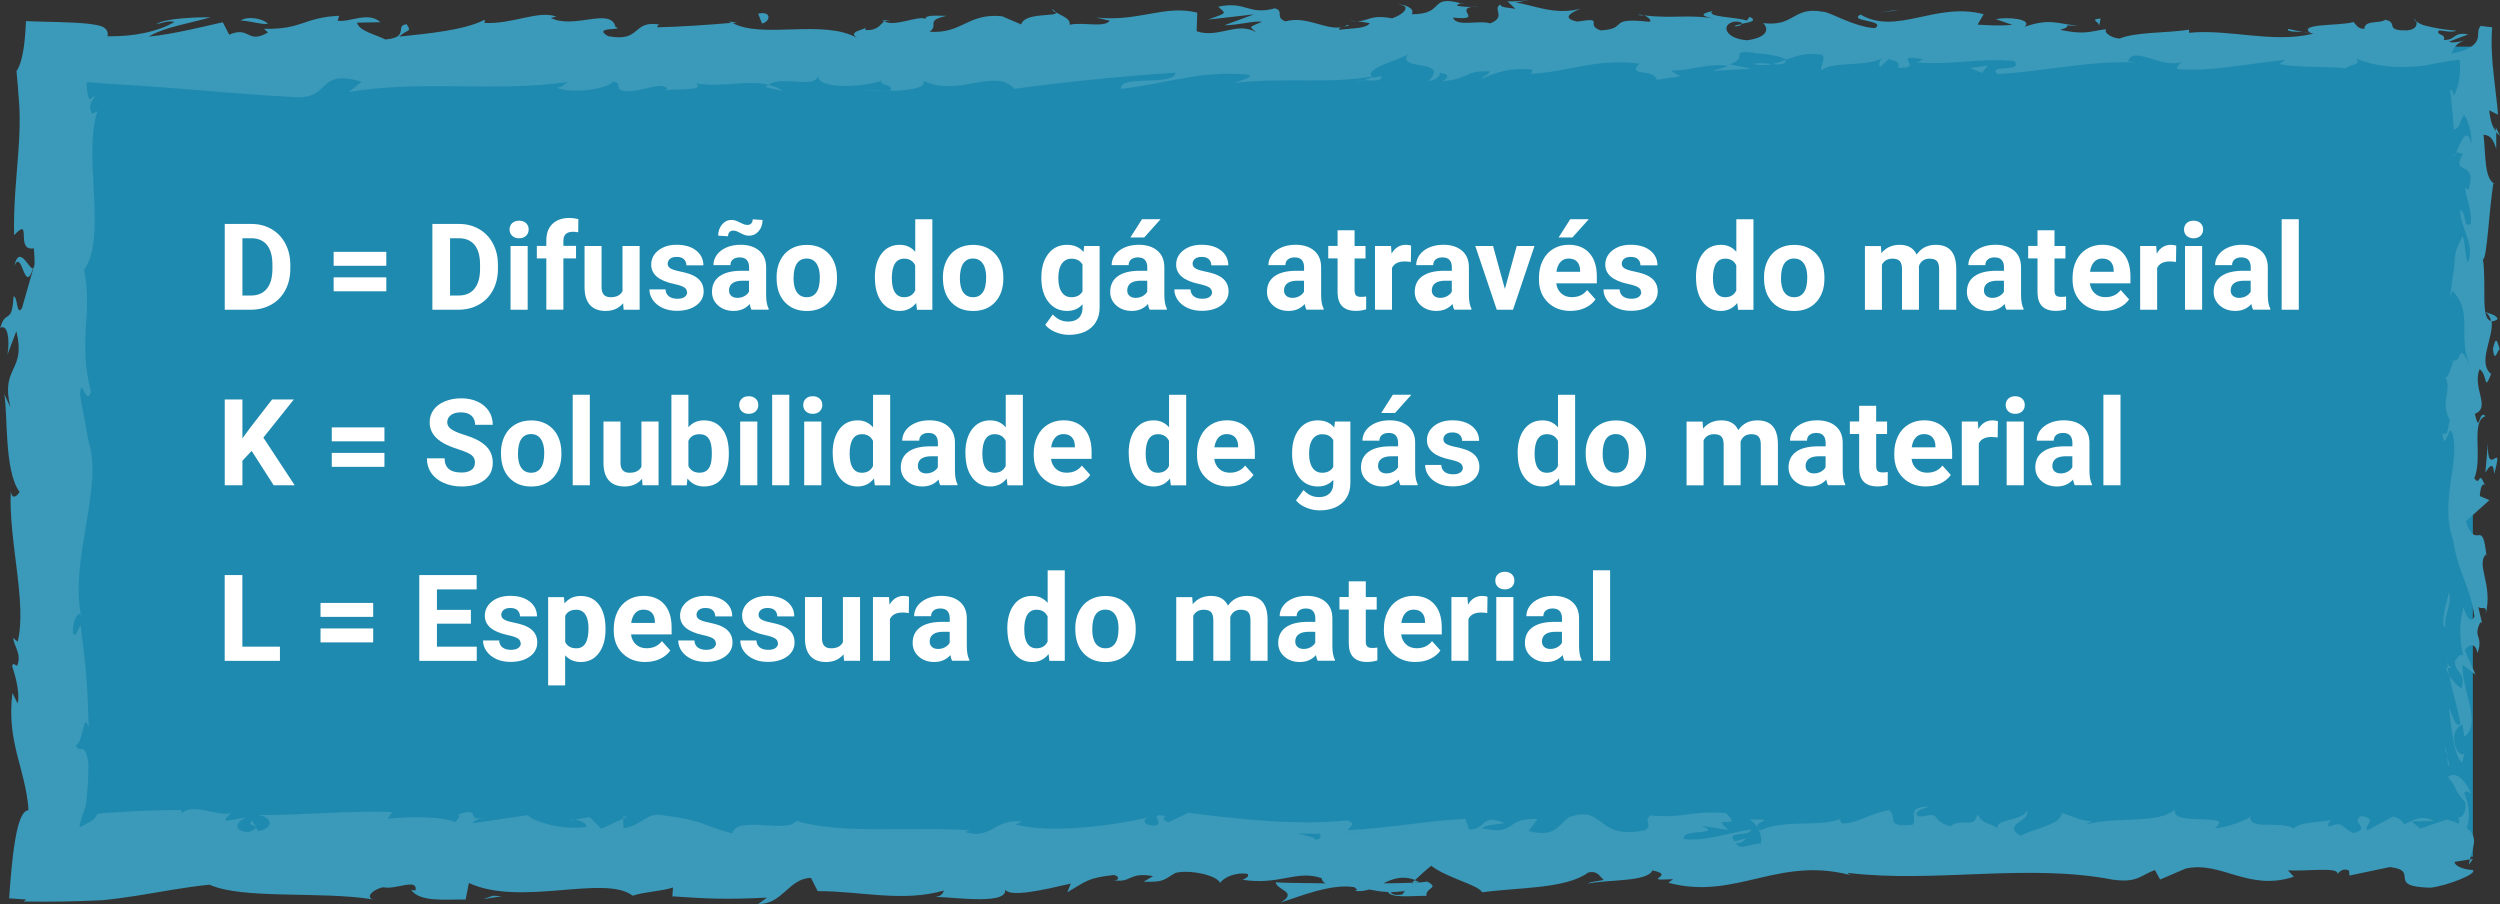 <?xml version="1.0" encoding="UTF-8"?><svg id="Camada_2" xmlns="http://www.w3.org/2000/svg" viewBox="0 0 455.73 164.84"><rect x="0" y="0" width="455.73" height="164.84" fill="#333333" stroke="none"/><defs><style>.cls-1{fill:#3b99b9;}.cls-1,.cls-2,.cls-3{stroke-width:0px;}.cls-2{fill:#fff;}.cls-3{fill:#1e8aaf;}</style></defs><g id="Camada_1-2"><rect class="cls-3" x="9.25" y="8.5" width="441.53" height="147.67"/><path class="cls-1" d="m446.97,156.17c.49.62,1.61.27,1.39-1.44l-1.89-1.21.5,2.65Z"/><path class="cls-1" d="m450.48,144.67c-.92-2.01-2.53-4.33-4.27-3.03,1.82,1.99,1.06,2.47,3.22,4.62.22,1.71-.61,2.99-1.3,2.7.49.6-.42,2.66.77,3.58,1.46-2.23,1.52-5.04.31-7.99.42-.63.91-.02,1.26.13Z"/><path class="cls-1" d="m419.84,5.85l1.08.22c-.29-.12-.66-.19-1.08-.22Z"/><path class="cls-1" d="m316.29,4.81c.79-.05,1.12-.23,1.16-.4-.73.12-1.33.24-1.16.4Z"/><path class="cls-1" d="m298.62,2.73c.38.06.7.09,1.04.13-.4-.17-.8-.27-1.04-.13Z"/><path class="cls-1" d="m419.84,5.85l-2.77-.59c-.19.62,1.42.46,2.77.59Z"/><path class="cls-1" d="m445.91,121.63c.09.58.27,1.06.5,1.5-.08-.48-.15-.94-.2-1.41-.1-.03-.19-.05-.3-.09Z"/><path class="cls-1" d="m454.96,23.2v.84c.22.25.48.48.77.7l-.77-1.54Z"/><path class="cls-1" d="m455.25,58.23c.07-.79-1.54-1.07-2.24-1.37.66.45.98,1.03,1.1,1.73.31.01.67-.09,1.14-.36Z"/><path class="cls-1" d="m452.42,113.78l.22.99c-.07-.26-.13-.69-.22-.99Z"/><path class="cls-1" d="m440.41,3.97c-.06-.24-.18-.45-.32-.58,0,.2.12.39.32.58Z"/><path class="cls-1" d="m410.17,148.63c-.03.11.01.19,0,.29.2-.16.27-.28,0-.29Z"/><path class="cls-1" d="m450.78,156.59l-.56.09c-.06.3-.12.6-.12.9l.68-.99Z"/><path class="cls-1" d="m266.26.67c.06.02.08.02.14.03.85-.18.37-.15-.14-.03Z"/><path class="cls-1" d="m2.6,48.49c1.44-3.36,1.84,5.48,3.44.41-.63.47-2.5-4.6-3.44-.41Z"/><path class="cls-1" d="m446.12,120.72c-.02-.47-.03-.95-.02-1.44-.05.65-.04,1.09.02,1.44Z"/><path class="cls-1" d="m6.04,48.9h.01l.15-.52c-.07.22-.11.34-.17.52Z"/><path class="cls-1" d="m191.72,1.63c.15.28.45.5.76.7-.03-.16-.2-.37-.76-.7Z"/><path class="cls-1" d="m247.25,3.92l-1.37-.22c.54.15.99.2,1.37.22Z"/><path class="cls-1" d="m162.88,3.9c-.75-.12-1-.34-2.02-.13.09.08.19.14.31.2.37-.22.86-.32,1.71-.07Z"/><path class="cls-1" d="m132.87,3.91c.16.12.37.21.55.32.3-.03.65-.06.95-.09l-1.5-.24Z"/><path class="cls-1" d="m318.96,149.4c.66.45,1.07.95,1.39,1.44-.46-1.14,3.95-1.55-1.39-1.44Z"/><path class="cls-1" d="m446.82,121.61c-.41-.18-.61-.43-.69-.89.02.34.05.68.09,1,.24.09.46.11.61-.11Z"/><path class="cls-1" d="m161.66,16.58l-4.77-.24c1.33.15,3.07.24,4.77.24Z"/><path class="cls-1" d="m103.65,149.63l1.09-.19c-.42-.04-.81,0-1.09.19Z"/><path class="cls-1" d="m142.75,16.58c-.85-.57-1.75-.9-2.69-1.11-.2.13-.42.23-.55.41l3.24.7Z"/><path class="cls-1" d="m320.36,150.86s-.01-.02-.01-.02c0,0,0,0,.01.02Z"/><path class="cls-1" d="m351.77,147.05c-4.54-.05-2.13,2.07-3.1,3.28-5.42.6-2.51-1.56-4.36-2.64-3.39.56-5.98,2.5-8.51,2.41-.19-.35-.68-.47-.1-.91-3.58,1.68-10.63.08-14.8,2.19-.31-.19-.47-.36-.54-.52.67,1.06.78,2.13.64,2.9-2.04.04-3.78,1.33-4.55-.05,1.25.04,1.35-.52,1.94-.95l-2.13.6c-1.92-1.98,2.91-.69,2.91-2.16-4.16.65-9.01,2.29-12.2,1.73-.67-1.94,7.46-.65,3.2-2.38l4.94.74c-3.77-3.06,3,.21-.47-3.06-6.49-.56-7.26.99-13.74.42-1.46,1.08.48,1.6-.98,2.68-9.21,1.94-7.25-4.88-14.02-2.3-1.75,1.29-2.43,3.75-7.25,2.45l1.64-2.2c-6.29-.22-3.59,3.16-10.17,1.68,1.17-.86,4.94-.73,3.99-.99-4.27-1.73-3.02,1.24-6.3,1.24l-.68-1.94c-6.69.31-14.07,1.71-21.48,2.06.41-.58,1.68-1.19-.05-1.78-9.35.97-19.96-.24-28.98-1.39l-3.45,1.68c-.8-.02-1.49-.76-.62-1.08-3.51-.64-.18,1.06-1.87,1.72-2,.12-2.64-.96-1.37-1.47-6.2,1.42-17.67,3.06-24.2,1.27l1.27-.5c-5.09-.68-5.74,3.44-10.46,1.87l.9-.3c-11.04-.73-23.25.81-31.67-1.72-1.6,2.42-10.93-1.08-11.64,2.29-6.31-1.67-4.5-2.27-13.38-3.4-2.37-.15-3.54,2.1-6.47,2.46l-.07-1.76-3.98,1.85-2.12-2.11-2.75.45c1.1.1,2.33.79,2.16,1.3-4.3.8-10.47-1.23-10.58-2.13l-10.16,1.49c.23-.71,1.93-.95,3.27-1.4-5.43,1.8-.99-1.86-5.96-.21.67.4-.36,1.05-.47,1.41-2.48-1.06-8.12-1.07-12.29-.63l.8-1.22c-7.54-.31-15.89.58-24.36.56,3.04.57,2.34,2.67-.14,2.87l-.99-1.86c-1.6,1.15,2.59.7-.7,2.11-3.16-.22-2.13-2.12-.31-2.72l-3.84.65c-.23-.56.68-.85.91-1.56-1.58,1.16-6.63-1.87-8.91.14l-.22-.55c-4.23,0-7.3.15-10.18.32-1.44.08-2.83.16-4.28.25-.21.07-.47.13-.75.15-.39.76-.72,1.08-1.16,1.34-.45.26-.97.47-1.91,1-.06,0-.13.03-.2.05.26-1.37.7-2.67,1.06-3.59l.07-.17c.02-.08.04-.05.06-.28.04-.35.08-.71.12-1.07.08-.72.14-1.44.2-2.17.11-1.46.16-2.96.13-4.48-.8-4.29-1.36-1.25-2.32-3.18,1.46-.32,1.33-6.41,2.38-3.25-.24-7.32-.29-9.35-1.48-18.61-.6,1-.86,2.14-1.36,1.55-.24-1.68.61-3.82,1.32-3.58l.15.44c-2.19-10.4,4.27-23.99,1.22-32.27l.15.46-1.59-8.58c.25-3.95,1.1,2.37,2.01-.55-2.44-9.26.36-14.63-1.27-22.26,4.32-5.9-.3-20.95,2.45-28.91l-1.02.46c-.5-1.03-.35-1.65-.05-2.21.15-.27.34-.56.5-.8.17-.04.31-.07.37-.1-.39-.02-.62,0-.82.13-.2.39-.37.52-.64-.05-.21-.79-.31-1.78-.31-2.7.54,0,1.1.02,1.65.08.72.05.44.13,2.9.23,3.72.19,7.46.46,11.21.76,7.49.59,15,1.27,22.39,1.65,6.54.27,3.71-5.26,11.96-2.83l-2.34,1.89c13.2-2.27,26.99.08,39.91-1.84-.77.44-.79,1-2.05,1,2.73,1.37,10.09.07,10.14-1.05,2.01.13.47,1.01,1.71,1.58,2.74.81,6.87-1.75,8.33-.39.25.22-.77.45-1.27.55,1.78-.66,8.31.17,6.6-1.41,4.85.76,9.28-.7,13.15.23,2.52-1.77,8.3.85,9.1-1.65-.35,2.59,8.5,2.09,11.57.87-1.03.78,2.67.81,1.46,1.89,3.5-.04,6.71-.52,6.1-1.84,6.45,3.09,12.96-2.49,16.59,1.47,10.39-1.39,20.01-2.33,29.37-2.94-.34,2.58-10.34.26-9.94,2.96,8.87-1.06,13.99-3.28,22.78-2.65,2.28.35-1.29,1.12-2.06,1.56,8.86-1.06,17.14.23,25.02-1.17-.02.24-.87.5-1.68.7,1.55-.09,3.62.38,3.44-.79l-1.52.32c-2.48-1.7,6.17-3.55,6.45-4.45-2.64,3.36,7.79.84,3.6,5.09,1.02-.22,2.31-.78,2.07-1.56,1.52.23,2,.69.46,1.58,5.57-.64,3.59-1.88,8.63-1.86-.02.57-1.04.79-1.56,1.45,2.55-1.11,5.12-2.21,9.38-1.73-.26.34.24.79-1.03.78,7.32-.17,12.48-2.95,20.51-1.88-2.37,2.46,2.73.81,3.16,2.95l4.32-.64-1.73-1.04c3.78.04,7.12-1.52,10.38-.82l-2.81.88,7.09-.4-4.01-.81c3.83-1.1-.41-2.7,4.62-2.11-1.02.22,3.78.03,5.76,1.28,0,0-.01,0-.01,0,1.87-.68,3.8-1.4,6.59-.87.73.68-.58,2.36-.11,2.81,1.85-1.78,8.86-.5,11.2-2.4-.78.45-.82,1.57-.56,1.79l1.55-1.45c1.75.46,2.01.69,1.72,1.58,5.27.27-1.67-2.71,4.58-1.54-.49.12-.26.33-1.28.55,6.28.61,12.14-.92,17.91-.21,1.7,2.15-5.04.53-3.09,2.34,8.32-.39,17.24-2.57,25.29-2.07l-1.5-.24c1.12-3.03,6,1.5,10.07.07-1,.23-1.31,1.68-1.04,1.35,5.52.49,11.28-.75,19.64-1.7l-1.04.78c3.25.7,8.56.4,12.07.76,1.04-.78,3.05-.65,1.83-1.78,3.76,1.54,7.4,1.72,10.96,1.46.42-.03.94-.07,1.27-.12l.84-.15c.61-.12,1.21-.23,1.81-.35,1.26-.24,2.68-.48,4.05-.6.21,1.95.06,4.66-1.07,6.57,0-.76-.68-1.49-.68-.97l.18,1.11.18,1.98.36,4.09c1.32-.65.8-1.07,1.83-2.79.78,1.04,1.39,3.35,1.39,5.37-.88-3.68-2.12.03-2.86,1.62.4-.27.85.28,1.26.14-2.35,4.27,2.66.72,1.08,6.55l-.69-.31c.35,2.18,1.27,4.2,1.07,6.55-1.53.98-.71-2.33-1.97-2.48.09,3.31,2.89,6.53,1.37,9.52-.43-1.4-.43-3.43-.86-4.83-1.79,3.26-1.34,3.64-1.62,6.06l.04-.24-.81,5.6.49-1.43c3.98,4.14.73,8.43,3.34,14.01-2.47-5.42-1.43-.9-3.16-1.31-.48,1.42-1.02,3.59-1.51,2.97,1.4,2.64-1.1,4.4.94,8.12-.55.17-.05,2.82-1.45,2.23.44,3.43.97-.81,1.67-.52,1.91,5.28-2.31,12.42.3,20.01,1.07,6.55,2.96,7.76,3.89,13.84-.89,2.05-2.03-1.68-2.03-1.68-.82,3.31-.67,5.8-.03,8.92-.49-.63-.9.02-1.52.97.15,2.5,2.03,1.67,1.21,4.98-.62-.57-1.62-1.29-2.24-2.5.51,2.95,1.55,5.86,2.06,8.92-.97.81-1.47-1.84-2.11-2.92.44,3.43.88,8.89,2.42,9.95l.55-2.2c.08,1.25-1.32.64-1.6-.28-1.21-2.94.53-4.24,1.09-4.41l.36,2.18c3.27-2.23-.53-8.74-.33-13.11l2.38,1.83-1.97-4.49c.62-.95,1.95-1.61,2.3.55,1.17-3.14-.85-2.78.46-5.48.2-.3.32-.16.41.11l-.71-3.07c.5.6,1.68-.51,1.34,1.37,1.37-5.51-1.78-8.88.02-10.95l.15.46c-.8-7.64-1.75-.74-3.79-6.47l4.31-3.86-1.75-.75c.06-.79.19-2.35.89-2.06-1.19-2.93-.76.5-1.89-1.2,1.59-3.79-.74-10.46,2.04-11.31-1.33-1.36-1.02,3.63-1.95-.42,2.99-1.15-.51-4.68.86-8.15,1.54,1.06.73,4.35,2.11.88-2.61-2.09.57-6.75.07-9.67-2.08-.14-.87-6.35-1.56-11.26.7.31,1.14-9.23,1.89-13.79l.35.13c-2.1-.88-1.7-5.59-2.14-9.02,1.26.13,1.75.75,2.32,2.61v-3.22c-.68-.76-1.04-1.77-1.28-3.85l1.57.81c-.02-.96-.12-1.93-.26-2.91-.15-1.33-.3-2.69-.46-4.08-.31-2.82-.55-5.49-.32-8.96-.68-.05-1.37-.13-2.07-.24-.78.73-.21,1.75-.73,2.71-.47.96-1.85,1.86-4.65,2.34.37-.79.89-2.14,2.87-2.47-.67.1-2.38.66-3.28.32,1.06-.44,2.22-.89,3.5-1.33-2.75-.58-2.28,1.11-4.45.99.49-1.13-1.5-.81-.93-1.7.73-.11,2.08.47,3.28.02-1.42-.1-2.99-.32-4.43-.62-.69-.15-1.46-.32-1.95-.51-.42-.19-.76-.39-.99-.6.2.64,0,1.52-1.66,1.67-4.29.08-1.47-1.36-3.97-1.94-1.04.78-3.77-.03-3.84,1.66-1.25,0-1.49-.8-1.97-1.25-2.22.75-10.36.21-7.86,2.01l.57.12c-.11.03-.23.04-.36.07h.02-.02c-7.27,1.68-15.11-.96-22.32-.23v-.56c-4.3.64-9.58.38-12.65,1.6-1.27,0-3.01-1.03-2.46-1.7-3.29.42-3.66,1.06-8.42.13,3.31-.98-1.14-.87,3.39-.72-4.28-.49-5.25-1.39-9.84.15,1.56-1.45-3.22-1.82-5.25-1.39l3,1.04c-2.29.21-4.29.08-6.32-.04l1.1-1.9c-8.76-2.31-15.79,3.94-22.46.06-2.32,1.33,4.75.94,2.68,2.49-4.03-.26-8.22-2.99-9.49-2.99-5.52-1.05-5.15,2.78-10.92,2.06.74.68,1.44,2.49-2.88,3.13-4.03-.25-4.95-2.85-2.41-3.39.97-.06,1.43.16,1.39.39,1.3-.25,3.01-.54,1.42-1.27l-.52.68c-2-.69-7.54-.62-6.24-1.73-3.04.65-1.3,1.11.95,1.47-5.17-.98-8.08-.03-13.4-.69.85.37,1.62,1.17.78,1.16-7.8-.84-3.44,1.29-8.73,1.58-3-1.03,1.08-2.47-4.25-1.6-3.25-.7-.69-1.8.6-2.35-4.85,1.31-9.06-.86-11.83-1.1l2.55-.55c-1.53.33-2.78.32-4.05.31l1.46,1.36c-1.5-.24-2.77-.24-2.74-.81-1.55.89,1.18,2.26-1.88,3.47-2-.69-6.09.74-6.78-1.06,6.29.61-.7-1.81,4.63-2.1-1.03.21-2.28.21-3.78-.03-.23-.2.21-.37.62-.48-6.02-1.61-2.77,2.04-9,1.99.79-1.01-1.45-1.92-2.46-1.71,2.51.02,1.2,1.69-1.1,2.47-4-.79-4.35.59-6.44.5l2.39.37c-.81,1.01-2.81.88-5.6,1.2-.24-.79,2.53-.54,1.54-.89-3.1,1.78-6.99-1.85-11.31-.64-2-.69-.19-1.91-1.95-2.37-4.84,1.32-5.24-1.39-10.32-.3,1.46,1.36,1.72,1.03-1.86,2.36l8.36-.96-5.36,1.98c2.52.02,5.32-.86,6.83-.63-2.56,1.11-2.29.77-1.08,1.91-3.45-2.05-6.84,1.19-10.83-.19l.12-3.38c-6-1.5-10.66,1.73-18.45.88l2.5.59c-1.04,1.34-4.81.19-7.33.73.23-1.13-1.34-1.54-2.42-2.24.13.84-5.7-.08-6.41,2.18l-3.48-1.49c-6.29-.61-7.18,3.22-13.22,2.83,1.82-1.23-.93-2.03,3.12-2.9-2.02-.01-3.83-.22-3.87.56-1.18-.71-5.6,1.52-7.45.45-.85.5-1.13,1.68-3.4,1.58-.25-.23,0-.56,0-.56,0,.56-3.55.76-1.57,2.01-6.22-3.52-17.38.25-22.79-2.77-4.41.38-9.71.74-13.71.82.26-.34.01-.56.77-.45-5.52-1.05-3.39,3.24-9.67,2.07-3.21-1.82,3.33-.99,1.33-1.68-.87-3.71-7.58.51-11.8-1.66l1.02-.22c-3.23-1.26-7.88,1.41-13.16,1.14,0,0,.26-.33.03-.56-3.61,1.89-10.44,2.52-15.51,3.05,1.58-1.45,2.31-.77,1.34-2.25-2.27.21.67,2.37-3.87,2.78-1.48-.8-4.75-1.49-5.19-3.07l4.28-.08c-2.19-2.04-5.54.07-7.8-.28l.29-.89c-6.56.29-6.66,2.53-13.71,2.37l.73.67c-3.86,2.22-3.23-1.25-7.08.4l-1.16-2.26c-2.54.54-8.91,2.18-13.47,2.61,2.58-1.67,7.92-2.53,11.23-3.52-2.52-.02-8.57.17-9.88,1.28,1.02-.22,2.3-.77,3.3-.42-3.09,1.77-7.17,2.65-12.19,2.61.15-.72-.11-1.23-.65-1.59-.15-.09-.26-.18-.48-.25-.24-.08-.5-.14-.79-.2-.57-.12-1.25-.22-1.99-.29-2.99-.3-7.02-.27-10.96-.44-.17,3.86-.55,7.35-1.73,9.13.1.96.19,1.91.26,2.83.07.88.13,2,.18,2.4.09,1.11.14,2.22.14,3.34.01,2.23-.11,4.48-.29,6.78-.34,4.59-.85,9.37-.72,14.55,3.4-3.67.1,3.02,3.59,2.39.22,2.41.16,3.33-.06,3.55l-2.09,7.31c-1.02,1.73-.77-2.29-1.55-2.07-.27,5.28-1.48,2.22-2.41,5.71,1.25-.72,1.79,1.84,1.31,4.85l1.61-4.24c1.86,7.38-2.93,6.38-1.09,13.82l-1.1-2.35c.65,3.82-.02,14.09,2.79,17.83-.4.68-1.36,1.57-1.61-.11-.42,9.12,2.99,20.31,1.26,27.4l-.85-.69c.25,1.7,1.61,2.96.75,5.09-.35-.11-.85-.69-.9.1.29.9,1.5,4.52,1,6.78l-.96-1.93c-.56,4.45.03,7.86.82,11.1.4,1.62.85,3.19,1.24,4.83.2.82.37,1.65.52,2.51.07.43.14.87.2,1.32.03.22.05.45.08.68.02.31.04.63.06.95-1.07.02-1.83,2.03-2.38,5.19-.55,3.12-.9,7.29-1.14,10.86,1.16.08,2.23.16,3.15.22l-.52.36c4.84.08,9.48-.01,13.75-.21.65-.02.78-.05,1.09-.08l.84-.09c.56-.07,1.11-.13,1.66-.2,1.1-.14,2.18-.3,3.26-.47,4.31-.68,8.51-1.53,13.31-2.02,5.96,2.73,20.18,1.14,29.76,2.68-1.46-.46.24-1.96,1.94-2.21,2.25.51,6.21-1.75,5.86.56l-.8-.04c1.69,2.26,6.31,1.66,9.92,1.72l.59-3.02c9.43,4.39,24.71-1.61,29.86,2.32,2.28-.76,5.1-.75,7.35-1.5l-.12,1.62c6.31.41,9.45.62,17.25.23l-1.59,1.16c4.4.11,5.55-4.67,9.61-4.76l1.22,2.42c7.67-.04,15.43,2.08,23.01-.11-.12.35-.35,1.05-1.59,1.15,3.61.06,13.97,1.64,12.66-1.68.09,2.16,7.91.21,12.06-.74l-.64,1.59c3.5-2.03,3.61-2.59,8.49-3.16,1.16.21,1.01,1.28-.52.87,3.86.83,3-1.51,7.68-.66l-1.74,1.02c3.97.12,3.65-.42,5.84-1.61,2.49-.64,7.53.4,8.11,1.84.53-.88,2.71-2.05,5.04-1.64.31.54-.54.88-.96,1.05,6.63,1.08,9.86-1.85,14.42-.29.09.53.39.79.77.95-5.27-.04-9.51-.13-9.12-.24,0,1.47,4.26,1.73.87,3.75,3.42-1.11,9.26-3.51,13.41-2.82.2.14.4.28.55.51l-.43.16c.96.15,1.82,0,2.62-.24,1.32.24,2.16.42,3.44.44.49,1.22,4.88.66,7,.72-.18-1.61,2.6-1.35,0-2.68.34.11-.4.19-1.81.26-.32.05-.69.07-.9.17.04-.04.09-.09.14-.14-1.39.05-3.21.08-5.28.11,1.68-.82,3.43-1.5,5.78-.61,1.09-1.03,2.29-2.09,2.96-2.59,2.9,2.24,8.5,3.45,9.28,4.83,6.48-.9,15.27-.59,19.34-3.61,1.84-.39,2.12.87,2.81,1.34-1.06.3-2.33.26-2.91.69,3.68-.77,10.92-.3,11.79-2.41,4.64.95-2.61,1.94,3.77,1.6l-.86.65c12.55,3.37,20.41-5.38,34.32-1.06-.96-.27-1.45-.39-1.64-.74,15.87,1.91,32.7-1.79,48.35,1.24,4.45.61,4.93-.74,7.65-1.76l.96,1.73,4.64-1.99c6.58-1.46,11.4,4.24,19.74,1.48l-1.08-1.16c2.99.22,9.48-.69,8.98.65.31-.21.98-1.21,2.15-.6l.09.9,7.35-1.55c5.7.65-.89,3.59,7.43,3.76,3.09-.35,8.81-2.63,7.65-3.23-1.25-.04-3.19-.56-3.28-1.47l2.83-.47c.51-2.66,2.69-5.39-4.25-7.25l-4.84,1.63-1.56-1.29,4.07-.08c-2.31-1.22-3.77-.14-5.41.6-.39-.69-1.07-1.17-2.03-1.42l-4.75,2.54c-.58-1.04,2.13-2.07-1.06-2.64-2.22,1.18,2.13,2.33-1.55,3.11-2.32-1.21-1.64-2.2-4.36-1.16-.38-.69.19-1.12,1.27-1.42-2.42.82-6.4.35-7.65,1.76-2.41-1.49-8.17.39-7.93-2.13-.76.6-4.26,1.98-6.48,2.08,4.06-3.02-8.31-.18-7.24-3.41-3,2.71-10.85,1.2-16.17,2.71.3-.21.88-.65,1.35-.51-2.99-.23-3.86-1.04-5.79-1.55-.38,2.24-5.05,2.75-7.56,4.13-3.67-2.16,2.23-2.63,1.08-4.71.18,1.82-6.38,1.81-5.13,3.32-2.81-1.34-2.42-.65-3.86-2.51-.49,2.8-2.61.47-4.94,2.19-4.06-1.38-1.05-2.62-5.51-1.77-2.12-.86,1.85-1.85,1.85-1.85Zm-106.12,4.84v-.03c.91-.04,1.69-.07,2.19-.09-.46.03-1.09.06-2.19.12Zm-8.92.03c1.09.06,2.44.07,3.87.06.31.56-.03,1.13-.92,1.1.49-.37-1.61-.69-2.95-1.16Zm18.86,11.14c-1.41.23-1.88-.09-2.08-.42.67-.03,1.45-.08,2.47-.19.04-.06.12-.13.17-.2-.13.31-.29.59-.56.81Z"/><path class="cls-1" d="m258.13,160.94c.2-.03.32-.1.58-.12-.29-.14-.56-.26-.84-.36-.17.17-.35.35-.5.5.26,0,.52-.02.76-.03Z"/><path class="cls-1" d="m421.1,6.11l-.19-.04c.16.06.3.13.39.23-.12-.08-.12-.13-.21-.19Z"/><polygon class="cls-1" points="113.58 148.84 113.6 149.25 114.38 148.89 113.58 148.84"/><path class="cls-1" d="m447.65,27.94c-.14.09-.29.28-.41.64.11-.03.25-.31.41-.64Z"/><path class="cls-1" d="m447.29,49.16l-.57,3c.33-1.3.48-2.24.57-3Z"/><path class="cls-1" d="m446.49,65.47c.28.21.49.27.69.32,0-.01,0-.02.01-.03l-.7-.29Z"/><path class="cls-1" d="m248.38,14.67c-.22,0-.44.03-.63.07-1.48.31-.47.19.63-.07Z"/><path class="cls-1" d="m325.56,10.92c-.82.29-1.63.58-2.48.76,1.37.12,2.44.15,2.48-.76Z"/><path class="cls-1" d="m162.19,16.6s0-.01,0-.03h-.53l.52.03Z"/><path class="cls-1" d="m319.49,11.65c1.37.32,2.52.25,3.59.03-1.13-.11-2.45-.27-3.59-.03Z"/><path class="cls-1" d="m445.77,136.17l-.07.79c.11-.01.19.03.26.09l-.19-.88Z"/><path class="cls-1" d="m445.96,137.05l.19.87c0-.4-.01-.75-.19-.87Z"/><path class="cls-1" d="m446.55,139.76l-.41-1.84c0,.64-.05,1.42.41,1.84Z"/><path class="cls-1" d="m446.51,114.58l-.58-.25c.12.13.31.22.58.25Z"/><path class="cls-1" d="m446.34,108.02c-.13,1.56-1.24,3.93-.88,6.11l.46.2c-.87-1.03,1.4-4.83.42-6.32Z"/><path class="cls-1" d="m453.54,80.62l-.47,5.5c.62-.96,1.46-2.23,1.6.28,1.85-6.93-1.39,1.43-1.14-5.77Z"/><path class="cls-1" d="m454.44,63.57c.29,2.95.9-.03,1.25.12-.57-1.87-.71-2.33-1.25-.12Z"/><path class="cls-1" d="m382.63,4.83l.3-1.46c-2.28.21-.02.57-.3,1.46Z"/><polygon class="cls-1" points="359.07 12.39 361.29 13.29 362.35 11.95 359.07 12.39"/><polygon class="cls-1" points="345.16 1.97 346.15 1.76 342.36 2.29 345.16 1.97"/><path class="cls-1" d="m138.21,2.49l.69,1.8c1.54-.32,1.86-2.35-.69-1.8Z"/><path class="cls-1" d="m48.87,4.32c-.97-.9-3.49-1.48-5.03-.59,2.01.12,4.01.83,5.03.59Z"/><polygon class="cls-1" points="89.89 163.28 88.09 163.89 91.48 163.38 89.89 163.28"/><path class="cls-2" d="m40.97,56.46v-15.64h4.81c1.38,0,2.61.31,3.69.93,1.09.62,1.93,1.5,2.54,2.64.61,1.14.91,2.44.91,3.89v.72c0,1.45-.3,2.75-.9,3.88-.6,1.13-1.44,2.01-2.53,2.63s-2.32.94-3.68.95h-4.84Zm3.22-13.03v10.44h1.56c1.26,0,2.22-.41,2.89-1.24.67-.82,1.01-2,1.02-3.53v-.83c0-1.59-.33-2.79-.99-3.61-.66-.82-1.62-1.23-2.89-1.23h-1.59Z"/><path class="cls-2" d="m70.42,48.45h-9.6v-2.54h9.6v2.54Zm0,4.65h-9.6v-2.54h9.6v2.54Z"/><path class="cls-2" d="m78.82,56.46v-15.64h4.81c1.38,0,2.61.31,3.69.93,1.09.62,1.93,1.5,2.54,2.64.61,1.14.91,2.44.91,3.89v.72c0,1.45-.3,2.75-.9,3.88-.6,1.13-1.44,2.01-2.53,2.63s-2.32.94-3.68.95h-4.84Zm3.22-13.03v10.44h1.56c1.26,0,2.22-.41,2.89-1.24.67-.82,1.01-2,1.02-3.53v-.83c0-1.59-.33-2.79-.99-3.61-.66-.82-1.62-1.23-2.89-1.23h-1.59Z"/><path class="cls-2" d="m92.89,41.83c0-.47.16-.85.47-1.15.31-.3.74-.45,1.27-.45s.95.15,1.27.45.47.68.47,1.15-.16.86-.48,1.16c-.32.3-.74.45-1.26.45s-.94-.15-1.26-.45c-.32-.3-.48-.69-.48-1.16Zm3.3,14.63h-3.12v-11.62h3.12v11.62Z"/><path class="cls-2" d="m99.59,56.46v-9.35h-1.73v-2.28h1.73v-.99c0-1.3.37-2.31,1.12-3.03.75-.72,1.79-1.08,3.14-1.08.43,0,.96.07,1.58.21l-.03,2.41c-.26-.06-.57-.1-.95-.1-1.17,0-1.75.55-1.75,1.64v.93h2.31v2.28h-2.31v9.35h-3.12Z"/><path class="cls-2" d="m113.59,55.28c-.77.93-1.83,1.4-3.18,1.4-1.25,0-2.2-.36-2.85-1.07-.65-.72-.99-1.77-1-3.15v-7.62h3.1v7.52c0,1.21.55,1.82,1.65,1.82s1.78-.37,2.17-1.1v-8.24h3.12v11.62h-2.92l-.09-1.18Z"/><path class="cls-2" d="m125.23,53.25c0-.38-.19-.68-.56-.9-.38-.22-.98-.41-1.81-.59-2.76-.58-4.15-1.75-4.15-3.52,0-1.03.43-1.89,1.28-2.58.86-.69,1.98-1.04,3.36-1.04,1.48,0,2.66.35,3.54,1.04.88.69,1.33,1.6,1.33,2.71h-3.1c0-.44-.14-.81-.43-1.1s-.73-.44-1.34-.44c-.52,0-.93.12-1.21.35s-.43.54-.43.9c0,.34.16.62.49.83.33.21.88.39,1.65.55.77.15,1.42.33,1.96.52,1.64.6,2.46,1.64,2.46,3.13,0,1.06-.46,1.92-1.36,2.57s-2.08.98-3.52.98c-.97,0-1.84-.17-2.59-.52-.75-.35-1.35-.82-1.78-1.43-.43-.6-.64-1.26-.64-1.96h2.94c.03.55.23.97.61,1.27.38.29.89.44,1.53.44.59,0,1.04-.11,1.35-.34.3-.23.46-.52.46-.89Z"/><path class="cls-2" d="m136.98,56.46c-.14-.28-.25-.63-.31-1.04-.75.84-1.73,1.26-2.93,1.26-1.14,0-2.08-.33-2.83-.99-.75-.66-1.12-1.49-1.12-2.49,0-1.23.46-2.18,1.37-2.84.91-.66,2.23-.99,3.96-1h1.43v-.67c0-.54-.14-.97-.41-1.29-.28-.32-.71-.48-1.31-.48-.52,0-.93.13-1.23.38-.3.25-.45.59-.45,1.03h-3.1c0-.67.21-1.3.62-1.87.42-.57,1-1.02,1.76-1.35.76-.33,1.61-.49,2.56-.49,1.43,0,2.57.36,3.41,1.08.84.72,1.26,1.73,1.26,3.03v5.04c0,1.1.16,1.94.46,2.5v.18h-3.14Zm2.03-16.36c0,.81-.24,1.49-.71,2.04s-1.05.82-1.73.82c-.27,0-.51-.03-.72-.09-.21-.06-.5-.19-.88-.39-.37-.2-.64-.32-.81-.37-.17-.05-.34-.07-.54-.07-.25,0-.46.09-.64.27-.18.18-.26.43-.26.76l-1.8-.11c0-.79.23-1.47.7-2.03.47-.56,1.04-.84,1.72-.84.21,0,.42.03.61.08.19.05.5.18.93.39.43.21.73.33.89.38s.34.06.52.06c.25,0,.47-.09.65-.26.18-.18.27-.43.27-.76l1.79.12Zm-4.6,14.2c.46,0,.88-.1,1.27-.31s.67-.48.86-.82v-2h-1.16c-1.55,0-2.38.54-2.48,1.61v.18c-.01.39.12.71.4.96.27.25.64.38,1.12.38Z"/><path class="cls-2" d="m141.56,50.55c0-1.15.22-2.18.67-3.08s1.08-1.6,1.92-2.09c.83-.49,1.8-.74,2.91-.74,1.57,0,2.85.48,3.84,1.44.99.96,1.54,2.26,1.66,3.91l.02.79c0,1.78-.5,3.21-1.49,4.29-1,1.08-2.33,1.62-4.01,1.62s-3.01-.54-4.01-1.61c-1-1.07-1.5-2.54-1.5-4.38v-.14Zm3.1.22c0,1.1.21,1.95.62,2.53.42.58,1.01.88,1.78.88s1.34-.29,1.76-.87c.42-.58.63-1.5.63-2.77,0-1.08-.21-1.92-.63-2.52s-1.02-.89-1.78-.89-1.35.3-1.76.89-.62,1.51-.62,2.75Z"/><path class="cls-2" d="m159.48,50.57c0-1.81.41-3.25,1.22-4.33.81-1.07,1.92-1.61,3.34-1.61,1.13,0,2.07.42,2.8,1.27v-5.93h3.12v16.5h-2.8l-.15-1.24c-.77.97-1.77,1.45-2.99,1.45-1.37,0-2.46-.54-3.29-1.62-.83-1.08-1.24-2.58-1.24-4.5Zm3.1.23c0,1.09.19,1.93.57,2.51.38.58.93.87,1.65.87.96,0,1.64-.41,2.03-1.22v-4.59c-.39-.81-1.06-1.22-2.01-1.22-1.5,0-2.25,1.22-2.25,3.65Z"/><path class="cls-2" d="m171.88,50.55c0-1.15.22-2.18.67-3.08s1.08-1.6,1.92-2.09c.83-.49,1.8-.74,2.91-.74,1.57,0,2.85.48,3.84,1.44.99.96,1.54,2.26,1.66,3.91l.02.79c0,1.78-.5,3.21-1.49,4.29-1,1.08-2.33,1.62-4.01,1.62s-3.01-.54-4.01-1.61c-1-1.07-1.5-2.54-1.5-4.38v-.14Zm3.1.22c0,1.1.21,1.95.62,2.53.42.58,1.01.88,1.78.88s1.34-.29,1.76-.87c.42-.58.63-1.5.63-2.77,0-1.08-.21-1.92-.63-2.52s-1.02-.89-1.78-.89-1.35.3-1.76.89-.62,1.51-.62,2.75Z"/><path class="cls-2" d="m189.83,50.57c0-1.78.42-3.22,1.27-4.31.85-1.09,1.99-1.63,3.43-1.63,1.27,0,2.27.44,2.98,1.31l.13-1.1h2.81v11.24c0,1.02-.23,1.9-.69,2.65-.46.75-1.11,1.32-1.95,1.72-.84.39-1.82.59-2.94.59-.85,0-1.68-.17-2.49-.51-.81-.34-1.42-.78-1.84-1.32l1.38-1.89c.77.87,1.71,1.3,2.81,1.3.82,0,1.46-.22,1.92-.66s.69-1.07.69-1.87v-.62c-.72.81-1.66,1.21-2.83,1.21-1.4,0-2.53-.55-3.39-1.64-.86-1.09-1.29-2.54-1.29-4.35v-.13Zm3.1.23c0,1.05.21,1.88.63,2.48.42.6,1,.9,1.74.9.95,0,1.62-.35,2.03-1.06v-4.9c-.42-.71-1.08-1.06-2.01-1.06-.75,0-1.33.31-1.76.91-.43.61-.64,1.52-.64,2.73Z"/><path class="cls-2" d="m209.57,56.46c-.14-.28-.25-.63-.31-1.04-.75.84-1.73,1.26-2.93,1.26-1.14,0-2.08-.33-2.83-.99-.75-.66-1.12-1.49-1.12-2.49,0-1.23.46-2.18,1.37-2.84.91-.66,2.23-.99,3.96-1h1.43v-.67c0-.54-.14-.97-.41-1.29-.28-.32-.71-.48-1.31-.48-.52,0-.93.13-1.23.38-.3.25-.45.59-.45,1.03h-3.1c0-.67.21-1.3.62-1.87.42-.57,1-1.02,1.76-1.35.76-.33,1.61-.49,2.56-.49,1.43,0,2.57.36,3.41,1.08.84.72,1.26,1.73,1.26,3.03v5.04c0,1.1.16,1.94.46,2.5v.18h-3.14Zm-2.57-2.16c.46,0,.88-.1,1.27-.31s.67-.48.86-.82v-2h-1.16c-1.55,0-2.38.54-2.48,1.61v.18c-.01.39.12.71.4.96.27.25.64.38,1.12.38Zm1.18-14.34h3.38l-2.98,3.33h-2.52l2.12-3.33Z"/><path class="cls-2" d="m220.92,53.25c0-.38-.19-.68-.56-.9-.38-.22-.98-.41-1.81-.59-2.76-.58-4.15-1.75-4.15-3.52,0-1.03.43-1.89,1.28-2.58.86-.69,1.98-1.04,3.36-1.04,1.48,0,2.66.35,3.54,1.04.88.69,1.33,1.6,1.33,2.71h-3.1c0-.44-.14-.81-.43-1.1s-.73-.44-1.34-.44c-.52,0-.93.12-1.21.35s-.43.54-.43.9c0,.34.16.62.49.83.33.21.88.39,1.65.55.77.15,1.42.33,1.96.52,1.64.6,2.46,1.64,2.46,3.13,0,1.06-.46,1.92-1.36,2.57s-2.08.98-3.52.98c-.97,0-1.84-.17-2.59-.52-.75-.35-1.35-.82-1.78-1.43-.43-.6-.64-1.26-.64-1.96h2.94c.03.55.23.97.61,1.27.38.29.89.44,1.53.44.59,0,1.04-.11,1.35-.34.3-.23.46-.52.46-.89Z"/><path class="cls-2" d="m238.15,56.46c-.14-.28-.25-.63-.31-1.04-.75.84-1.73,1.26-2.93,1.26-1.14,0-2.08-.33-2.83-.99-.75-.66-1.12-1.49-1.12-2.49,0-1.23.46-2.18,1.37-2.84.91-.66,2.23-.99,3.96-1h1.43v-.67c0-.54-.14-.97-.41-1.29-.28-.32-.71-.48-1.31-.48-.52,0-.93.13-1.23.38-.3.25-.45.59-.45,1.03h-3.1c0-.67.21-1.3.62-1.87.42-.57,1-1.02,1.76-1.35.76-.33,1.61-.49,2.56-.49,1.43,0,2.57.36,3.41,1.08.84.72,1.26,1.73,1.26,3.03v5.04c0,1.1.16,1.94.46,2.5v.18h-3.14Zm-2.57-2.16c.46,0,.88-.1,1.27-.31s.67-.48.86-.82v-2h-1.16c-1.55,0-2.38.54-2.48,1.61v.18c-.01.39.12.71.4.96.27.25.64.38,1.12.38Z"/><path class="cls-2" d="m246.93,41.98v2.86h1.99v2.28h-1.99v5.8c0,.43.08.74.25.92.17.19.48.28.95.28.34,0,.65-.02.91-.08v2.35c-.61.19-1.24.28-1.88.28-2.18,0-3.29-1.1-3.33-3.3v-6.26h-1.7v-2.28h1.7v-2.86h3.1Z"/><path class="cls-2" d="m257.18,47.75c-.42-.06-.79-.09-1.12-.09-1.17,0-1.94.4-2.31,1.19v7.61h-3.1v-11.62h2.93l.09,1.39c.62-1.07,1.49-1.6,2.59-1.6.34,0,.67.05.97.14l-.04,2.99Z"/><path class="cls-2" d="m265.09,56.46c-.14-.28-.25-.63-.31-1.04-.75.84-1.73,1.26-2.93,1.26-1.14,0-2.08-.33-2.83-.99-.75-.66-1.12-1.49-1.12-2.49,0-1.23.46-2.18,1.37-2.84.91-.66,2.23-.99,3.96-1h1.43v-.67c0-.54-.14-.97-.41-1.29-.28-.32-.71-.48-1.31-.48-.52,0-.93.13-1.23.38-.3.25-.45.59-.45,1.03h-3.1c0-.67.21-1.3.62-1.87.42-.57,1-1.02,1.76-1.35.76-.33,1.61-.49,2.56-.49,1.43,0,2.57.36,3.41,1.08.84.72,1.26,1.73,1.26,3.03v5.04c0,1.1.16,1.94.46,2.5v.18h-3.14Zm-2.57-2.16c.46,0,.88-.1,1.27-.31s.67-.48.86-.82v-2h-1.16c-1.55,0-2.38.54-2.48,1.61v.18c-.01.39.12.71.4.96.27.25.64.38,1.12.38Z"/><path class="cls-2" d="m274.33,52.67l2.16-7.83h3.24l-3.92,11.62h-2.96l-3.92-11.62h3.24l2.16,7.83Z"/><path class="cls-2" d="m286.31,56.68c-1.7,0-3.09-.52-4.16-1.57-1.07-1.05-1.61-2.44-1.61-4.18v-.3c0-1.17.23-2.21.68-3.13.45-.92,1.09-1.63,1.92-2.13.83-.5,1.77-.75,2.83-.75,1.59,0,2.84.5,3.75,1.5.91,1,1.37,2.42,1.37,4.26v1.27h-7.4c.1.76.4,1.37.91,1.83.51.46,1.14.69,1.92.69,1.2,0,2.13-.43,2.8-1.3l1.53,1.71c-.47.66-1.1,1.17-1.89,1.54s-1.68.55-2.64.55Zm-.35-9.55c-.62,0-1.12.21-1.5.63-.38.42-.63,1.01-.74,1.79h4.32v-.25c-.01-.69-.2-1.22-.56-1.6-.36-.38-.87-.57-1.53-.57Zm.28-7.17h3.38l-2.98,3.33h-2.52l2.12-3.33Z"/><path class="cls-2" d="m299.15,53.25c0-.38-.19-.68-.56-.9-.38-.22-.98-.41-1.81-.59-2.76-.58-4.15-1.75-4.15-3.52,0-1.03.43-1.89,1.28-2.58.86-.69,1.98-1.04,3.36-1.04,1.48,0,2.66.35,3.54,1.04.88.69,1.33,1.6,1.33,2.71h-3.1c0-.44-.14-.81-.43-1.1s-.73-.44-1.34-.44c-.52,0-.93.12-1.21.35s-.43.54-.43.9c0,.34.16.62.49.83.33.21.88.39,1.65.55.77.15,1.42.33,1.96.52,1.64.6,2.46,1.64,2.46,3.13,0,1.06-.46,1.92-1.36,2.57s-2.08.98-3.52.98c-.97,0-1.84-.17-2.59-.52-.75-.35-1.35-.82-1.78-1.43-.43-.6-.64-1.26-.64-1.96h2.94c.03.55.23.97.61,1.27.38.29.89.44,1.53.44.59,0,1.04-.11,1.35-.34.3-.23.46-.52.46-.89Z"/><path class="cls-2" d="m309.16,50.57c0-1.81.41-3.25,1.22-4.33.81-1.07,1.92-1.61,3.34-1.61,1.13,0,2.07.42,2.8,1.27v-5.93h3.12v16.5h-2.8l-.15-1.24c-.77.97-1.77,1.45-2.99,1.45-1.37,0-2.46-.54-3.29-1.62-.83-1.08-1.24-2.58-1.24-4.5Zm3.1.23c0,1.09.19,1.93.57,2.51.38.58.93.87,1.65.87.96,0,1.64-.41,2.03-1.22v-4.59c-.39-.81-1.06-1.22-2.01-1.22-1.5,0-2.25,1.22-2.25,3.65Z"/><path class="cls-2" d="m321.56,50.55c0-1.15.22-2.18.67-3.08s1.08-1.6,1.92-2.09c.83-.49,1.8-.74,2.91-.74,1.57,0,2.85.48,3.84,1.44.99.96,1.54,2.26,1.66,3.91l.02.79c0,1.78-.5,3.21-1.49,4.29-1,1.08-2.33,1.62-4.01,1.62s-3.01-.54-4.01-1.61c-1-1.07-1.5-2.54-1.5-4.38v-.14Zm3.1.22c0,1.1.21,1.95.62,2.53.42.58,1.01.88,1.78.88s1.34-.29,1.76-.87c.42-.58.63-1.5.63-2.77,0-1.08-.21-1.92-.63-2.52s-1.02-.89-1.78-.89-1.35.3-1.76.89-.62,1.51-.62,2.75Z"/><path class="cls-2" d="m342.87,44.84l.1,1.3c.82-1.01,1.94-1.51,3.34-1.51,1.5,0,2.52.59,3.08,1.77.82-1.18,1.98-1.77,3.49-1.77,1.26,0,2.2.37,2.81,1.1.62.73.92,1.84.92,3.31v7.42h-3.12v-7.41c0-.66-.13-1.14-.39-1.44-.26-.3-.71-.46-1.36-.46-.93,0-1.58.44-1.93,1.33v7.98s-3.09,0-3.09,0v-7.4c0-.67-.13-1.16-.4-1.46s-.72-.45-1.35-.45c-.88,0-1.52.37-1.91,1.1v8.22h-3.1v-11.62h2.91Z"/><path class="cls-2" d="m365.74,56.46c-.14-.28-.25-.63-.31-1.04-.75.84-1.73,1.26-2.93,1.26-1.14,0-2.08-.33-2.83-.99-.75-.66-1.12-1.49-1.12-2.49,0-1.23.46-2.18,1.37-2.84.91-.66,2.23-.99,3.96-1h1.43v-.67c0-.54-.14-.97-.41-1.29-.28-.32-.71-.48-1.31-.48-.52,0-.93.13-1.23.38-.3.25-.45.59-.45,1.03h-3.1c0-.67.21-1.3.62-1.87.42-.57,1-1.02,1.76-1.35.76-.33,1.61-.49,2.56-.49,1.43,0,2.57.36,3.41,1.08.84.72,1.26,1.73,1.26,3.03v5.04c0,1.1.16,1.94.46,2.5v.18h-3.14Zm-2.57-2.16c.46,0,.88-.1,1.27-.31s.67-.48.86-.82v-2h-1.16c-1.55,0-2.38.54-2.48,1.61v.18c-.01.39.12.71.4.96.27.25.64.38,1.12.38Z"/><path class="cls-2" d="m374.52,41.98v2.86h1.99v2.28h-1.99v5.8c0,.43.08.74.25.92.17.19.48.28.95.28.34,0,.65-.02.91-.08v2.35c-.61.19-1.24.28-1.88.28-2.18,0-3.29-1.1-3.33-3.3v-6.26h-1.7v-2.28h1.7v-2.86h3.1Z"/><path class="cls-2" d="m383.58,56.68c-1.7,0-3.09-.52-4.16-1.57-1.07-1.05-1.61-2.44-1.61-4.18v-.3c0-1.17.23-2.21.68-3.13.45-.92,1.09-1.63,1.92-2.13.83-.5,1.77-.75,2.83-.75,1.59,0,2.84.5,3.75,1.5.91,1,1.37,2.42,1.37,4.26v1.27h-7.4c.1.76.4,1.37.91,1.83.51.46,1.14.69,1.92.69,1.2,0,2.13-.43,2.8-1.3l1.53,1.71c-.47.66-1.1,1.17-1.89,1.54s-1.68.55-2.64.55Zm-.35-9.55c-.62,0-1.12.21-1.5.63-.38.42-.63,1.01-.74,1.79h4.32v-.25c-.01-.69-.2-1.22-.56-1.6-.36-.38-.87-.57-1.53-.57Z"/><path class="cls-2" d="m396.66,47.75c-.42-.06-.79-.09-1.12-.09-1.17,0-1.94.4-2.31,1.19v7.61h-3.1v-11.62h2.93l.09,1.39c.62-1.07,1.49-1.6,2.59-1.6.34,0,.67.05.97.14l-.04,2.99Z"/><path class="cls-2" d="m398.13,41.83c0-.47.16-.85.47-1.15.31-.3.74-.45,1.27-.45s.95.15,1.27.45.47.68.47,1.15-.16.86-.48,1.16c-.32.3-.74.45-1.26.45s-.94-.15-1.26-.45c-.32-.3-.48-.69-.48-1.16Zm3.3,14.63h-3.12v-11.62h3.12v11.62Z"/><path class="cls-2" d="m410.72,56.46c-.14-.28-.25-.63-.31-1.04-.75.84-1.73,1.26-2.93,1.26-1.14,0-2.08-.33-2.83-.99-.75-.66-1.12-1.49-1.12-2.49,0-1.23.46-2.18,1.37-2.84.91-.66,2.23-.99,3.96-1h1.43v-.67c0-.54-.14-.97-.41-1.29-.28-.32-.71-.48-1.31-.48-.52,0-.93.13-1.23.38-.3.25-.45.59-.45,1.03h-3.1c0-.67.21-1.3.62-1.87.42-.57,1-1.02,1.76-1.35.76-.33,1.61-.49,2.56-.49,1.43,0,2.57.36,3.41,1.08.84.72,1.26,1.73,1.26,3.03v5.04c0,1.1.16,1.94.46,2.5v.18h-3.14Zm-2.57-2.16c.46,0,.88-.1,1.27-.31s.67-.48.86-.82v-2h-1.16c-1.55,0-2.38.54-2.48,1.61v.18c-.01.39.12.71.4.96.27.25.64.38,1.12.38Z"/><path class="cls-2" d="m419.05,56.46h-3.12v-16.5h3.12v16.5Z"/><path class="cls-2" d="m45.87,82.19l-1.68,1.8v4.47h-3.22v-15.64h3.22v7.09l1.42-1.94,3.99-5.15h3.96l-5.55,6.95,5.71,8.69h-3.83l-4.02-6.27Z"/><path class="cls-2" d="m70.08,80.45h-9.6v-2.54h9.6v2.54Zm0,4.65h-9.6v-2.54h9.6v2.54Z"/><path class="cls-2" d="m86.59,84.36c0-.61-.21-1.08-.64-1.4-.43-.33-1.2-.67-2.32-1.03-1.12-.36-2-.72-2.65-1.07-1.78-.96-2.66-2.25-2.66-3.88,0-.84.24-1.6.71-2.26.48-.66,1.16-1.18,2.05-1.55.89-.37,1.89-.56,3-.56s2.11.2,2.99.61c.87.4,1.55.98,2.04,1.71.48.74.72,1.58.72,2.51h-3.22c0-.72-.23-1.27-.68-1.67s-1.08-.6-1.9-.6-1.4.17-1.84.5-.66.77-.66,1.32c0,.51.26.93.77,1.28.51.34,1.27.67,2.26.97,1.83.55,3.17,1.24,4.01,2.05s1.26,1.83,1.26,3.05c0,1.35-.51,2.42-1.54,3.19-1.02.77-2.4,1.15-4.14,1.15-1.2,0-2.3-.22-3.29-.66s-1.74-1.04-2.26-1.81c-.52-.77-.78-1.65-.78-2.66h3.23c0,1.73,1.03,2.59,3.09,2.59.77,0,1.36-.16,1.79-.47s.64-.75.64-1.31Z"/><path class="cls-2" d="m91.32,82.55c0-1.15.22-2.18.67-3.08s1.08-1.6,1.92-2.09c.83-.49,1.8-.74,2.91-.74,1.57,0,2.85.48,3.84,1.44.99.96,1.54,2.26,1.66,3.91l.02.79c0,1.78-.5,3.21-1.49,4.29-1,1.08-2.33,1.62-4.01,1.62s-3.01-.54-4.01-1.61c-1-1.07-1.5-2.54-1.5-4.38v-.14Zm3.1.22c0,1.1.21,1.95.62,2.53.42.58,1.01.88,1.78.88s1.34-.29,1.76-.87c.42-.58.63-1.5.63-2.77,0-1.08-.21-1.92-.63-2.52s-1.02-.89-1.78-.89-1.35.3-1.76.89-.62,1.51-.62,2.75Z"/><path class="cls-2" d="m107.52,88.46h-3.12v-16.5h3.12v16.5Z"/><path class="cls-2" d="m117.04,87.28c-.77.93-1.83,1.4-3.18,1.4-1.25,0-2.2-.36-2.85-1.07-.65-.72-.99-1.77-1-3.15v-7.62h3.1v7.52c0,1.21.55,1.82,1.65,1.82s1.78-.37,2.17-1.1v-8.24h3.12v11.62h-2.92l-.09-1.18Z"/><path class="cls-2" d="m132.86,82.76c0,1.86-.4,3.31-1.19,4.36s-1.91,1.56-3.33,1.56c-1.26,0-2.27-.48-3.02-1.45l-.14,1.24h-2.79v-16.5h3.1v5.92c.72-.84,1.66-1.26,2.83-1.26,1.42,0,2.53.52,3.33,1.56.81,1.04,1.21,2.51,1.21,4.4v.17Zm-3.1-.23c0-1.17-.19-2.03-.56-2.57-.37-.54-.93-.81-1.67-.81-.99,0-1.67.4-2.04,1.21v4.59c.38.82,1.07,1.22,2.06,1.22s1.66-.49,1.98-1.48c.15-.47.23-1.19.23-2.16Z"/><path class="cls-2" d="m134.75,73.83c0-.47.16-.85.47-1.15.31-.3.74-.45,1.27-.45s.95.15,1.27.45.47.68.47,1.15-.16.86-.48,1.16c-.32.3-.74.45-1.26.45s-.94-.15-1.26-.45c-.32-.3-.48-.69-.48-1.16Zm3.3,14.63h-3.12v-11.62h3.12v11.62Z"/><path class="cls-2" d="m143.88,88.46h-3.12v-16.5h3.12v16.5Z"/><path class="cls-2" d="m146.42,73.83c0-.47.16-.85.47-1.15.31-.3.74-.45,1.27-.45s.95.15,1.27.45.47.68.47,1.15-.16.86-.48,1.16c-.32.3-.74.45-1.26.45s-.94-.15-1.26-.45c-.32-.3-.48-.69-.48-1.16Zm3.3,14.63h-3.12v-11.62h3.12v11.62Z"/><path class="cls-2" d="m151.79,82.57c0-1.81.41-3.25,1.22-4.33.81-1.07,1.92-1.61,3.34-1.61,1.13,0,2.07.42,2.8,1.27v-5.93h3.12v16.5h-2.8l-.15-1.24c-.77.97-1.77,1.45-2.99,1.45-1.37,0-2.46-.54-3.29-1.62-.83-1.08-1.24-2.58-1.24-4.5Zm3.1.23c0,1.09.19,1.93.57,2.51.38.58.93.87,1.65.87.96,0,1.64-.41,2.03-1.22v-4.59c-.39-.81-1.06-1.22-2.01-1.22-1.5,0-2.25,1.22-2.25,3.65Z"/><path class="cls-2" d="m171.4,88.46c-.14-.28-.25-.63-.31-1.04-.75.84-1.73,1.26-2.93,1.26-1.14,0-2.08-.33-2.83-.99-.75-.66-1.12-1.49-1.12-2.49,0-1.23.46-2.18,1.37-2.84.91-.66,2.23-.99,3.96-1h1.43v-.67c0-.54-.14-.97-.41-1.29-.28-.32-.71-.48-1.31-.48-.52,0-.93.13-1.23.38-.3.25-.45.59-.45,1.03h-3.1c0-.67.21-1.3.62-1.87.42-.57,1-1.02,1.76-1.35.76-.33,1.61-.49,2.56-.49,1.43,0,2.57.36,3.41,1.08.84.72,1.26,1.73,1.26,3.03v5.04c0,1.1.16,1.94.46,2.5v.18h-3.14Zm-2.57-2.16c.46,0,.88-.1,1.27-.31s.67-.48.86-.82v-2h-1.16c-1.55,0-2.38.54-2.48,1.61v.18c-.01.39.12.71.4.96.27.25.64.38,1.12.38Z"/><path class="cls-2" d="m175.98,82.57c0-1.81.41-3.25,1.22-4.33.81-1.07,1.92-1.61,3.34-1.61,1.13,0,2.07.42,2.8,1.27v-5.93h3.12v16.5h-2.8l-.15-1.24c-.77.97-1.77,1.45-2.99,1.45-1.37,0-2.46-.54-3.29-1.62-.83-1.08-1.24-2.58-1.24-4.5Zm3.1.23c0,1.09.19,1.93.57,2.51.38.58.93.87,1.65.87.96,0,1.64-.41,2.03-1.22v-4.59c-.39-.81-1.06-1.22-2.01-1.22-1.5,0-2.25,1.22-2.25,3.65Z"/><path class="cls-2" d="m194.21,88.68c-1.7,0-3.09-.52-4.16-1.57-1.07-1.05-1.61-2.44-1.61-4.18v-.3c0-1.17.23-2.21.68-3.13.45-.92,1.09-1.63,1.92-2.13.83-.5,1.77-.75,2.83-.75,1.59,0,2.84.5,3.75,1.5.91,1,1.37,2.42,1.37,4.26v1.27h-7.4c.1.76.4,1.37.91,1.83.51.46,1.14.69,1.92.69,1.2,0,2.13-.43,2.8-1.3l1.53,1.71c-.47.66-1.1,1.17-1.89,1.54s-1.68.55-2.64.55Zm-.35-9.55c-.62,0-1.12.21-1.5.63-.38.42-.63,1.01-.74,1.79h4.32v-.25c-.01-.69-.2-1.22-.56-1.6-.36-.38-.87-.57-1.53-.57Z"/><path class="cls-2" d="m205.75,82.57c0-1.81.41-3.25,1.22-4.33.81-1.07,1.92-1.61,3.34-1.61,1.13,0,2.07.42,2.8,1.27v-5.93h3.12v16.5h-2.8l-.15-1.24c-.77.97-1.77,1.45-2.99,1.45-1.37,0-2.46-.54-3.29-1.62-.83-1.08-1.24-2.58-1.24-4.5Zm3.1.23c0,1.09.19,1.93.57,2.51.38.58.93.87,1.65.87.96,0,1.64-.41,2.03-1.22v-4.59c-.39-.81-1.06-1.22-2.01-1.22-1.5,0-2.25,1.22-2.25,3.65Z"/><path class="cls-2" d="m223.97,88.68c-1.7,0-3.09-.52-4.16-1.57-1.07-1.05-1.61-2.44-1.61-4.18v-.3c0-1.17.23-2.21.68-3.13.45-.92,1.09-1.63,1.92-2.13.83-.5,1.77-.75,2.83-.75,1.59,0,2.84.5,3.75,1.5.91,1,1.37,2.42,1.37,4.26v1.27h-7.4c.1.76.4,1.37.91,1.83.51.46,1.14.69,1.92.69,1.2,0,2.13-.43,2.8-1.3l1.53,1.71c-.47.66-1.1,1.17-1.89,1.54s-1.68.55-2.64.55Zm-.35-9.55c-.62,0-1.12.21-1.5.63-.38.42-.63,1.01-.74,1.79h4.32v-.25c-.01-.69-.2-1.22-.56-1.6-.36-.38-.87-.57-1.53-.57Z"/><path class="cls-2" d="m235.54,82.57c0-1.78.42-3.22,1.27-4.31.85-1.09,1.99-1.63,3.43-1.63,1.27,0,2.27.44,2.98,1.31l.13-1.1h2.81v11.24c0,1.02-.23,1.9-.69,2.65-.46.75-1.11,1.32-1.95,1.72-.84.39-1.82.59-2.94.59-.85,0-1.68-.17-2.49-.51-.81-.34-1.42-.78-1.84-1.32l1.38-1.89c.77.87,1.71,1.3,2.81,1.3.82,0,1.46-.22,1.92-.66s.69-1.07.69-1.87v-.62c-.72.81-1.66,1.21-2.83,1.21-1.4,0-2.53-.55-3.39-1.64-.86-1.09-1.29-2.54-1.29-4.35v-.13Zm3.1.23c0,1.05.21,1.88.63,2.48.42.6,1,.9,1.74.9.95,0,1.62-.35,2.03-1.06v-4.9c-.42-.71-1.08-1.06-2.01-1.06-.75,0-1.33.31-1.76.91-.43.61-.64,1.52-.64,2.73Z"/><path class="cls-2" d="m255.29,88.46c-.14-.28-.25-.63-.31-1.04-.75.84-1.73,1.26-2.93,1.26-1.14,0-2.08-.33-2.83-.99-.75-.66-1.12-1.49-1.12-2.49,0-1.23.46-2.18,1.37-2.84.91-.66,2.23-.99,3.96-1h1.43v-.67c0-.54-.14-.97-.41-1.29-.28-.32-.71-.48-1.31-.48-.52,0-.93.13-1.23.38-.3.25-.45.59-.45,1.03h-3.1c0-.67.21-1.3.62-1.87.42-.57,1-1.02,1.76-1.35.76-.33,1.61-.49,2.56-.49,1.43,0,2.57.36,3.41,1.08.84.72,1.26,1.73,1.26,3.03v5.04c0,1.1.16,1.94.46,2.5v.18h-3.14Zm-2.57-2.16c.46,0,.88-.1,1.27-.31s.67-.48.86-.82v-2h-1.16c-1.55,0-2.38.54-2.48,1.61v.18c-.01.39.12.71.4.96.27.25.64.38,1.12.38Zm1.18-14.34h3.38l-2.98,3.33h-2.52l2.12-3.33Z"/><path class="cls-2" d="m266.64,85.25c0-.38-.19-.68-.56-.9-.38-.22-.98-.41-1.81-.59-2.76-.58-4.15-1.75-4.15-3.52,0-1.03.43-1.89,1.28-2.58.86-.69,1.98-1.04,3.36-1.04,1.48,0,2.66.35,3.54,1.04.88.69,1.33,1.6,1.33,2.71h-3.1c0-.44-.14-.81-.43-1.1s-.73-.44-1.34-.44c-.52,0-.93.12-1.21.35s-.43.54-.43.9c0,.34.16.62.49.83.33.21.88.39,1.65.55.77.15,1.42.33,1.96.52,1.64.6,2.46,1.64,2.46,3.13,0,1.06-.46,1.92-1.36,2.57s-2.08.98-3.52.98c-.97,0-1.84-.17-2.59-.52-.75-.35-1.35-.82-1.78-1.43-.43-.6-.64-1.26-.64-1.96h2.94c.03.55.23.97.61,1.27.38.29.89.44,1.53.44.59,0,1.04-.11,1.35-.34.3-.23.46-.52.46-.89Z"/><path class="cls-2" d="m276.65,82.57c0-1.81.41-3.25,1.22-4.33.81-1.07,1.92-1.61,3.34-1.61,1.13,0,2.07.42,2.8,1.27v-5.93h3.12v16.5h-2.8l-.15-1.24c-.77.97-1.77,1.45-2.99,1.45-1.37,0-2.46-.54-3.29-1.62-.83-1.08-1.24-2.58-1.24-4.5Zm3.1.23c0,1.09.19,1.93.57,2.51.38.58.93.87,1.65.87.96,0,1.64-.41,2.03-1.22v-4.59c-.39-.81-1.06-1.22-2.01-1.22-1.5,0-2.25,1.22-2.25,3.65Z"/><path class="cls-2" d="m289.05,82.55c0-1.15.22-2.18.67-3.08s1.08-1.6,1.92-2.09c.83-.49,1.8-.74,2.91-.74,1.57,0,2.85.48,3.84,1.44.99.96,1.54,2.26,1.66,3.91l.02.79c0,1.78-.5,3.21-1.49,4.29-1,1.08-2.33,1.62-4.01,1.62s-3.01-.54-4.01-1.61c-1-1.07-1.5-2.54-1.5-4.38v-.14Zm3.1.22c0,1.1.21,1.95.62,2.53.42.58,1.01.88,1.78.88s1.34-.29,1.76-.87c.42-.58.63-1.5.63-2.77,0-1.08-.21-1.92-.63-2.52s-1.02-.89-1.78-.89-1.35.3-1.76.89-.62,1.51-.62,2.75Z"/><path class="cls-2" d="m310.36,76.84l.1,1.3c.82-1.01,1.94-1.51,3.34-1.51,1.5,0,2.52.59,3.08,1.77.82-1.18,1.98-1.77,3.49-1.77,1.26,0,2.2.37,2.81,1.1.62.73.92,1.84.92,3.31v7.42h-3.12v-7.41c0-.66-.13-1.14-.39-1.44-.26-.3-.71-.46-1.36-.46-.93,0-1.58.44-1.93,1.33v7.98s-3.09,0-3.09,0v-7.4c0-.67-.13-1.16-.4-1.46s-.72-.45-1.35-.45c-.88,0-1.52.37-1.91,1.1v8.22h-3.1v-11.62h2.91Z"/><path class="cls-2" d="m333.23,88.46c-.14-.28-.25-.63-.31-1.04-.75.84-1.73,1.26-2.93,1.26-1.14,0-2.08-.33-2.83-.99-.75-.66-1.12-1.49-1.12-2.49,0-1.23.46-2.18,1.37-2.84.91-.66,2.23-.99,3.96-1h1.43v-.67c0-.54-.14-.97-.41-1.29-.28-.32-.71-.48-1.31-.48-.52,0-.93.13-1.23.38-.3.25-.45.59-.45,1.03h-3.1c0-.67.21-1.3.62-1.87.42-.57,1-1.02,1.76-1.35.76-.33,1.61-.49,2.56-.49,1.43,0,2.57.36,3.41,1.08.84.72,1.26,1.73,1.26,3.03v5.04c0,1.1.16,1.94.46,2.5v.18h-3.14Zm-2.57-2.16c.46,0,.88-.1,1.27-.31s.67-.48.86-.82v-2h-1.16c-1.55,0-2.38.54-2.48,1.61v.18c-.01.39.12.71.4.96.27.25.64.38,1.12.38Z"/><path class="cls-2" d="m342.01,73.98v2.86h1.99v2.28h-1.99v5.8c0,.43.08.74.25.92.17.19.48.28.95.28.34,0,.65-.02.91-.08v2.35c-.61.19-1.24.28-1.88.28-2.18,0-3.29-1.1-3.33-3.3v-6.26h-1.7v-2.28h1.7v-2.86h3.1Z"/><path class="cls-2" d="m351.08,88.68c-1.7,0-3.09-.52-4.16-1.57-1.07-1.05-1.61-2.44-1.61-4.18v-.3c0-1.17.23-2.21.68-3.13.45-.92,1.09-1.63,1.92-2.13.83-.5,1.77-.75,2.83-.75,1.59,0,2.84.5,3.75,1.5.91,1,1.37,2.42,1.37,4.26v1.27h-7.4c.1.76.4,1.37.91,1.83.51.46,1.14.69,1.92.69,1.2,0,2.13-.43,2.8-1.3l1.53,1.71c-.47.66-1.1,1.17-1.89,1.54s-1.68.55-2.64.55Zm-.35-9.55c-.62,0-1.12.21-1.5.63-.38.42-.63,1.01-.74,1.79h4.32v-.25c-.01-.69-.2-1.22-.56-1.6-.36-.38-.87-.57-1.53-.57Z"/><path class="cls-2" d="m364.15,79.75c-.42-.06-.79-.09-1.12-.09-1.17,0-1.94.4-2.31,1.19v7.61h-3.1v-11.62h2.93l.09,1.39c.62-1.07,1.49-1.6,2.59-1.6.34,0,.67.05.97.14l-.04,2.99Z"/><path class="cls-2" d="m365.62,73.83c0-.47.16-.85.47-1.15.31-.3.74-.45,1.27-.45s.95.15,1.27.45.47.68.47,1.15-.16.86-.48,1.16c-.32.3-.74.45-1.26.45s-.94-.15-1.26-.45c-.32-.3-.48-.69-.48-1.16Zm3.3,14.63h-3.12v-11.62h3.12v11.62Z"/><path class="cls-2" d="m378.21,88.46c-.14-.28-.25-.63-.31-1.04-.75.84-1.73,1.26-2.93,1.26-1.14,0-2.08-.33-2.83-.99-.75-.66-1.12-1.49-1.12-2.49,0-1.23.46-2.18,1.37-2.84.91-.66,2.23-.99,3.96-1h1.43v-.67c0-.54-.14-.97-.41-1.29-.28-.32-.71-.48-1.31-.48-.52,0-.93.13-1.23.38-.3.25-.45.59-.45,1.03h-3.1c0-.67.21-1.3.62-1.87.42-.57,1-1.02,1.76-1.35.76-.33,1.61-.49,2.56-.49,1.43,0,2.57.36,3.41,1.08.84.72,1.26,1.73,1.26,3.03v5.04c0,1.1.16,1.94.46,2.5v.18h-3.14Zm-2.57-2.16c.46,0,.88-.1,1.27-.31s.67-.48.86-.82v-2h-1.16c-1.55,0-2.38.54-2.48,1.61v.18c-.01.39.12.71.4.96.27.25.64.38,1.12.38Z"/><path class="cls-2" d="m386.55,88.46h-3.12v-16.5h3.12v16.5Z"/><path class="cls-2" d="m44.19,117.88h6.84v2.59h-10.07v-15.64h3.22v13.05Z"/><path class="cls-2" d="m68.03,112.45h-9.6v-2.54h9.6v2.54Zm0,4.65h-9.6v-2.54h9.6v2.54Z"/><path class="cls-2" d="m85.84,113.69h-6.19v4.19h7.26v2.59h-10.48v-15.64h10.46v2.61h-7.24v3.73h6.19v2.52Z"/><path class="cls-2" d="m94.9,117.25c0-.38-.19-.68-.56-.9-.38-.22-.98-.41-1.81-.59-2.76-.58-4.15-1.75-4.15-3.52,0-1.03.43-1.89,1.28-2.58.86-.69,1.98-1.04,3.36-1.04,1.48,0,2.66.35,3.54,1.04.88.69,1.33,1.6,1.33,2.71h-3.1c0-.44-.14-.81-.43-1.1s-.73-.44-1.34-.44c-.52,0-.93.12-1.21.35s-.43.54-.43.9c0,.34.16.62.49.83.33.21.88.39,1.65.55.77.15,1.42.33,1.96.52,1.64.6,2.46,1.64,2.46,3.13,0,1.06-.46,1.92-1.36,2.57s-2.08.98-3.52.98c-.97,0-1.84-.17-2.59-.52-.75-.35-1.35-.82-1.78-1.43-.43-.6-.64-1.26-.64-1.96h2.94c.03.55.23.97.61,1.27.38.29.89.44,1.53.44.59,0,1.04-.11,1.35-.34.3-.23.46-.52.46-.89Z"/><path class="cls-2" d="m110.38,114.76c0,1.79-.41,3.22-1.22,4.3-.81,1.08-1.91,1.62-3.29,1.62-1.17,0-2.12-.41-2.85-1.22v5.48h-3.1v-16.09h2.88l.11,1.14c.75-.9,1.73-1.35,2.94-1.35,1.43,0,2.55.53,3.34,1.59.79,1.06,1.19,2.52,1.19,4.38v.16Zm-3.1-.23c0-1.08-.19-1.92-.57-2.5-.38-.59-.94-.88-1.67-.88-.97,0-1.64.37-2.01,1.12v4.76c.38.77,1.06,1.15,2.03,1.15,1.48,0,2.22-1.21,2.22-3.64Z"/><path class="cls-2" d="m117.65,120.68c-1.7,0-3.09-.52-4.16-1.57-1.07-1.05-1.61-2.44-1.61-4.18v-.3c0-1.17.23-2.21.68-3.13.45-.92,1.09-1.63,1.92-2.13.83-.5,1.77-.75,2.83-.75,1.59,0,2.84.5,3.75,1.5.91,1,1.37,2.42,1.37,4.26v1.27h-7.4c.1.76.4,1.37.91,1.83.51.46,1.14.69,1.92.69,1.2,0,2.13-.43,2.8-1.3l1.53,1.71c-.47.66-1.1,1.17-1.89,1.54s-1.68.55-2.64.55Zm-.35-9.55c-.62,0-1.12.21-1.5.63-.38.42-.63,1.01-.74,1.79h4.32v-.25c-.01-.69-.2-1.22-.56-1.6-.36-.38-.87-.57-1.53-.57Z"/><path class="cls-2" d="m130.49,117.25c0-.38-.19-.68-.56-.9-.38-.22-.98-.41-1.81-.59-2.76-.58-4.15-1.75-4.15-3.52,0-1.03.43-1.89,1.28-2.58.86-.69,1.98-1.04,3.36-1.04,1.48,0,2.66.35,3.54,1.04.88.69,1.33,1.6,1.33,2.71h-3.1c0-.44-.14-.81-.43-1.1s-.73-.44-1.34-.44c-.52,0-.93.12-1.21.35s-.43.54-.43.9c0,.34.16.62.49.83.33.21.88.39,1.65.55.77.15,1.42.33,1.96.52,1.64.6,2.46,1.64,2.46,3.13,0,1.06-.46,1.92-1.36,2.57s-2.08.98-3.52.98c-.97,0-1.84-.17-2.59-.52-.75-.35-1.35-.82-1.78-1.43-.43-.6-.64-1.26-.64-1.96h2.94c.03.55.23.97.61,1.27.38.29.89.44,1.53.44.59,0,1.04-.11,1.35-.34.3-.23.46-.52.46-.89Z"/><path class="cls-2" d="m141.8,117.25c0-.38-.19-.68-.56-.9-.38-.22-.98-.41-1.81-.59-2.76-.58-4.15-1.75-4.15-3.52,0-1.03.43-1.89,1.28-2.58.86-.69,1.98-1.04,3.36-1.04,1.48,0,2.66.35,3.54,1.04.88.69,1.33,1.6,1.33,2.71h-3.1c0-.44-.14-.81-.43-1.1s-.73-.44-1.34-.44c-.52,0-.93.12-1.21.35s-.43.54-.43.9c0,.34.16.62.49.83.33.21.88.39,1.65.55.77.15,1.42.33,1.96.52,1.64.6,2.46,1.64,2.46,3.13,0,1.06-.46,1.92-1.36,2.57s-2.08.98-3.52.98c-.97,0-1.84-.17-2.59-.52-.75-.35-1.35-.82-1.78-1.43-.43-.6-.64-1.26-.64-1.96h2.94c.03.55.23.97.61,1.27.38.29.89.44,1.53.44.59,0,1.04-.11,1.35-.34.3-.23.46-.52.46-.89Z"/><path class="cls-2" d="m153.77,119.28c-.77.93-1.83,1.4-3.18,1.4-1.25,0-2.2-.36-2.85-1.07-.65-.72-.99-1.77-1-3.15v-7.62h3.1v7.52c0,1.21.55,1.82,1.65,1.82s1.78-.37,2.17-1.1v-8.24h3.12v11.62h-2.92l-.09-1.18Z"/><path class="cls-2" d="m165.66,111.75c-.42-.06-.79-.09-1.12-.09-1.17,0-1.94.4-2.31,1.19v7.61h-3.1v-11.62h2.93l.09,1.39c.62-1.07,1.49-1.6,2.59-1.6.34,0,.67.05.97.14l-.04,2.99Z"/><path class="cls-2" d="m173.56,120.46c-.14-.28-.25-.63-.31-1.04-.75.84-1.73,1.26-2.93,1.26-1.14,0-2.08-.33-2.83-.99-.75-.66-1.12-1.49-1.12-2.49,0-1.23.46-2.18,1.37-2.84.91-.66,2.23-.99,3.96-1h1.43v-.67c0-.54-.14-.97-.41-1.29-.28-.32-.71-.48-1.31-.48-.52,0-.93.13-1.23.38-.3.25-.45.59-.45,1.03h-3.1c0-.67.21-1.3.62-1.87.42-.57,1-1.02,1.76-1.35.76-.33,1.61-.49,2.56-.49,1.43,0,2.57.36,3.41,1.08.84.72,1.26,1.73,1.26,3.03v5.04c0,1.1.16,1.94.46,2.5v.18h-3.14Zm-2.57-2.16c.46,0,.88-.1,1.27-.31s.67-.48.86-.82v-2h-1.16c-1.55,0-2.38.54-2.48,1.61v.18c-.01.39.12.71.4.96.27.25.64.38,1.12.38Z"/><path class="cls-2" d="m183.62,114.57c0-1.81.41-3.25,1.22-4.33.81-1.07,1.92-1.61,3.34-1.61,1.13,0,2.07.42,2.8,1.27v-5.93h3.12v16.5h-2.8l-.15-1.24c-.77.97-1.77,1.45-2.99,1.45-1.37,0-2.46-.54-3.29-1.62-.83-1.08-1.24-2.58-1.24-4.5Zm3.1.23c0,1.09.19,1.93.57,2.51.38.58.93.87,1.65.87.96,0,1.64-.41,2.03-1.22v-4.59c-.39-.81-1.06-1.22-2.01-1.22-1.5,0-2.25,1.22-2.25,3.65Z"/><path class="cls-2" d="m196.01,114.55c0-1.15.22-2.18.67-3.08s1.08-1.6,1.92-2.09c.83-.49,1.8-.74,2.91-.74,1.57,0,2.85.48,3.84,1.44.99.96,1.54,2.26,1.66,3.91l.02.79c0,1.78-.5,3.21-1.49,4.29-1,1.08-2.33,1.62-4.01,1.62s-3.01-.54-4.01-1.61c-1-1.07-1.5-2.54-1.5-4.38v-.14Zm3.1.22c0,1.1.21,1.95.62,2.53.42.58,1.01.88,1.78.88s1.34-.29,1.76-.87c.42-.58.63-1.5.63-2.77,0-1.08-.21-1.92-.63-2.52s-1.02-.89-1.78-.89-1.35.3-1.76.89-.62,1.51-.62,2.75Z"/><path class="cls-2" d="m217.33,108.84l.1,1.3c.82-1.01,1.94-1.51,3.34-1.51,1.5,0,2.52.59,3.08,1.77.82-1.18,1.98-1.77,3.49-1.77,1.26,0,2.2.37,2.81,1.1.62.73.92,1.84.92,3.31v7.42h-3.12v-7.41c0-.66-.13-1.14-.39-1.44-.26-.3-.71-.46-1.36-.46-.93,0-1.58.44-1.93,1.33v7.98s-3.09,0-3.09,0v-7.4c0-.67-.13-1.16-.4-1.46s-.72-.45-1.35-.45c-.88,0-1.52.37-1.91,1.1v8.22h-3.1v-11.62h2.91Z"/><path class="cls-2" d="m240.2,120.46c-.14-.28-.25-.63-.31-1.04-.75.84-1.73,1.26-2.93,1.26-1.14,0-2.08-.33-2.83-.99-.75-.66-1.12-1.49-1.12-2.49,0-1.23.46-2.18,1.37-2.84.91-.66,2.23-.99,3.96-1h1.43v-.67c0-.54-.14-.97-.41-1.29-.28-.32-.71-.48-1.31-.48-.52,0-.93.13-1.23.38-.3.25-.45.59-.45,1.03h-3.1c0-.67.21-1.3.62-1.87.42-.57,1-1.02,1.76-1.35.76-.33,1.61-.49,2.56-.49,1.43,0,2.57.36,3.41,1.08.84.72,1.26,1.73,1.26,3.03v5.04c0,1.1.16,1.94.46,2.5v.18h-3.14Zm-2.57-2.16c.46,0,.88-.1,1.27-.31s.67-.48.86-.82v-2h-1.16c-1.55,0-2.38.54-2.48,1.61v.18c-.01.39.12.71.4.96.27.25.64.38,1.12.38Z"/><path class="cls-2" d="m248.97,105.98v2.86h1.99v2.28h-1.99v5.8c0,.43.08.74.25.92.17.19.48.28.95.28.34,0,.65-.02.91-.08v2.35c-.61.19-1.24.28-1.88.28-2.18,0-3.29-1.1-3.33-3.3v-6.26h-1.7v-2.28h1.7v-2.86h3.1Z"/><path class="cls-2" d="m258.04,120.68c-1.7,0-3.09-.52-4.16-1.57-1.07-1.05-1.61-2.44-1.61-4.18v-.3c0-1.17.23-2.21.68-3.13.45-.92,1.09-1.63,1.92-2.13.83-.5,1.77-.75,2.83-.75,1.59,0,2.84.5,3.75,1.5.91,1,1.37,2.42,1.37,4.26v1.27h-7.4c.1.76.4,1.37.91,1.83.51.46,1.14.69,1.92.69,1.2,0,2.13-.43,2.8-1.3l1.53,1.71c-.47.66-1.1,1.17-1.89,1.54s-1.68.55-2.64.55Zm-.35-9.55c-.62,0-1.12.21-1.5.63-.38.42-.63,1.01-.74,1.79h4.32v-.25c-.01-.69-.2-1.22-.56-1.6-.36-.38-.87-.57-1.53-.57Z"/><path class="cls-2" d="m271.11,111.75c-.42-.06-.79-.09-1.12-.09-1.17,0-1.94.4-2.31,1.19v7.61h-3.1v-11.62h2.93l.09,1.39c.62-1.07,1.49-1.6,2.59-1.6.34,0,.67.05.97.14l-.04,2.99Z"/><path class="cls-2" d="m272.58,105.83c0-.47.16-.85.47-1.15.31-.3.74-.45,1.27-.45s.95.15,1.27.45.47.68.47,1.15-.16.86-.48,1.16c-.32.3-.74.45-1.26.45s-.94-.15-1.26-.45c-.32-.3-.48-.69-.48-1.16Zm3.3,14.63h-3.12v-11.62h3.12v11.62Z"/><path class="cls-2" d="m285.17,120.46c-.14-.28-.25-.63-.31-1.04-.75.84-1.73,1.26-2.93,1.26-1.14,0-2.08-.33-2.83-.99-.75-.66-1.12-1.49-1.12-2.49,0-1.23.46-2.18,1.37-2.84.91-.66,2.23-.99,3.96-1h1.43v-.67c0-.54-.14-.97-.41-1.29-.28-.32-.71-.48-1.31-.48-.52,0-.93.13-1.23.38-.3.25-.45.59-.45,1.03h-3.1c0-.67.21-1.3.62-1.87.42-.57,1-1.02,1.76-1.35.76-.33,1.61-.49,2.56-.49,1.43,0,2.57.36,3.41,1.08.84.72,1.26,1.73,1.26,3.03v5.04c0,1.1.16,1.94.46,2.5v.18h-3.14Zm-2.57-2.16c.46,0,.88-.1,1.27-.31s.67-.48.86-.82v-2h-1.16c-1.55,0-2.38.54-2.48,1.61v.18c-.01.39.12.71.4.96.27.25.64.38,1.12.38Z"/><path class="cls-2" d="m293.51,120.46h-3.12v-16.5h3.12v16.5Z"/></g></svg>